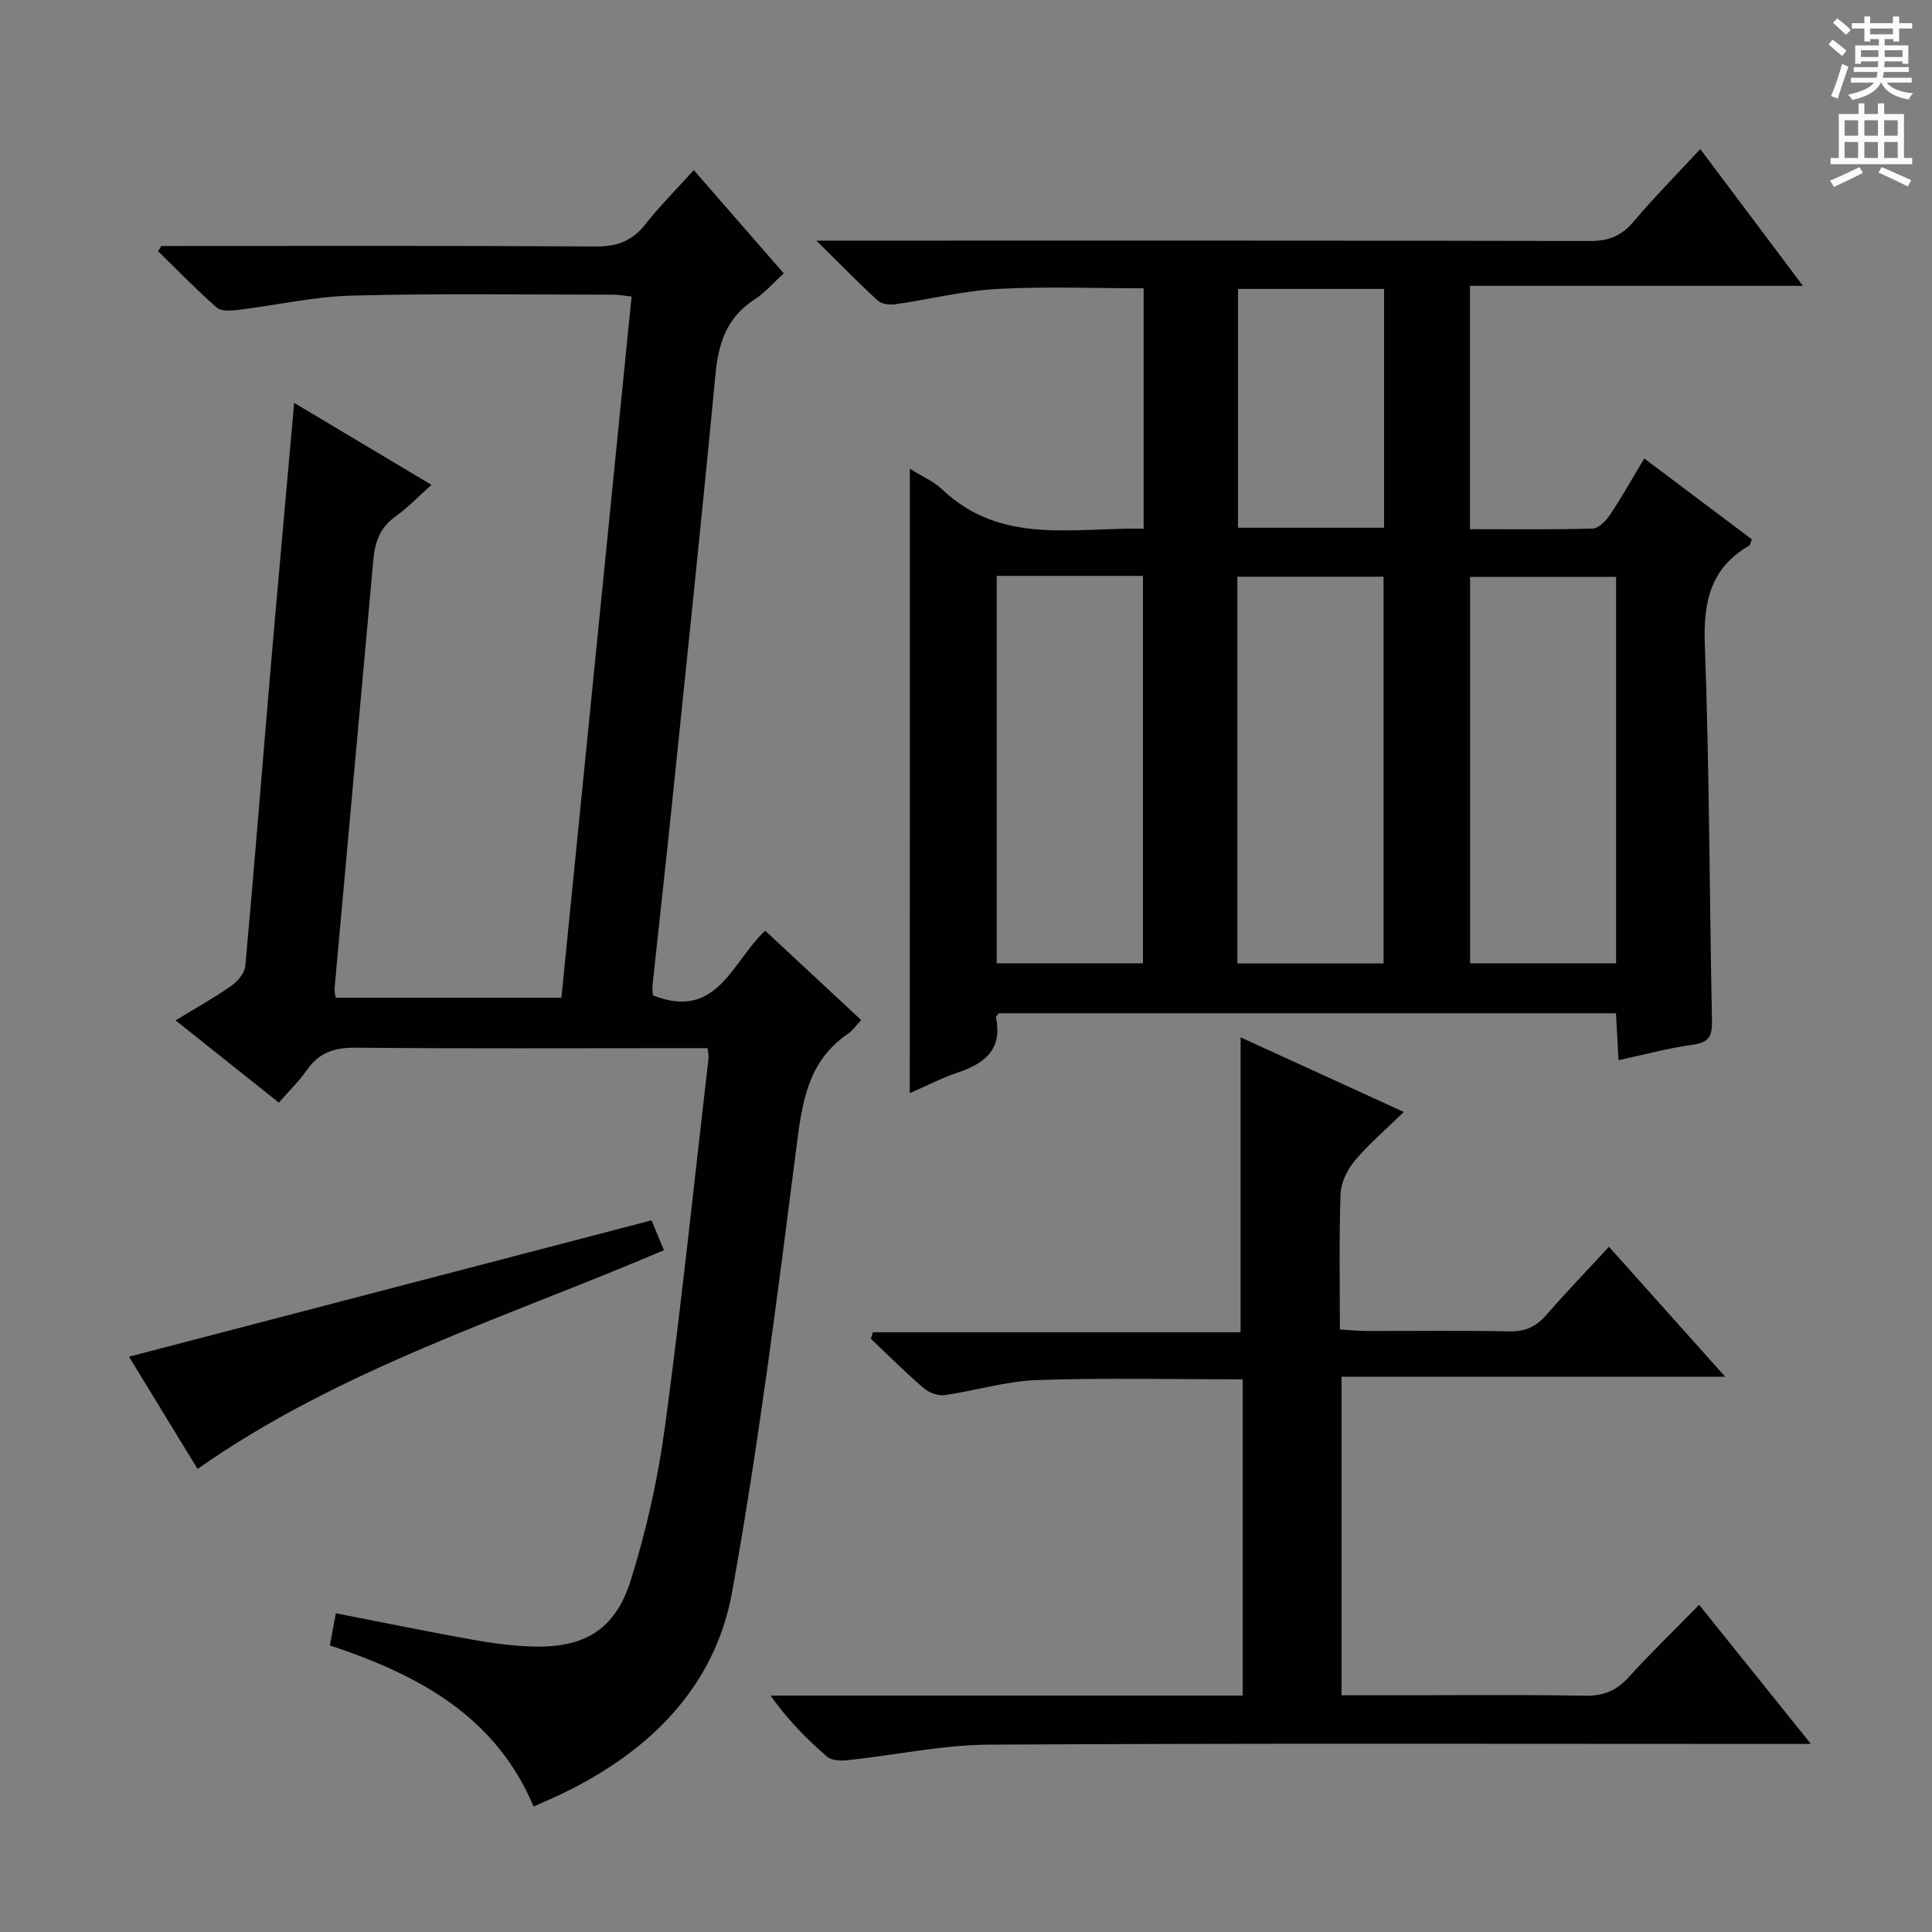 <svg enable-background="new 0 0 400 400" viewBox="0 0 400 400" xmlns="http://www.w3.org/2000/svg"><rect x="0" y="0" width="400" height="400" fill="#808080" stroke="none"/><g fill="#010100"><path d="m188.38 97.06c2.5 1.56 4.9 2.57 6.66 4.24 12.21 11.63 27.18 7.88 41.74 8.16 0-16.75 0-33.03 0-49.77-10.16 0-20.28-.42-30.34.14-7.08.39-14.08 2.17-21.14 3.17-1.16.16-2.79-.06-3.58-.78-4-3.66-7.79-7.55-12.7-12.4h7.2c51 0 101.99-.04 152.98.08 3.86.01 6.52-1.07 9-4 4.27-5.04 8.92-9.75 13.82-15.04 7.1 9.46 13.83 18.43 21.25 28.32-23.55 0-46.07 0-68.93 0v50.38c8.49 0 16.95.12 25.4-.13 1.24-.04 2.76-1.59 3.58-2.82 2.48-3.73 4.68-7.65 7.11-11.69 7.55 5.67 14.96 11.24 22.28 16.75-.3.73-.34 1.16-.55 1.29-8.06 4.65-9.52 11.69-9.19 20.58.95 25.95.95 51.94 1.48 77.91.06 3.13-.7 4.39-3.94 4.84-5.05.7-10.01 2.05-15.41 3.21-.19-3.46-.35-6.4-.53-9.71-42.72 0-85.29 0-127.82 0-.23.37-.58.67-.54.89 1.37 6.62-2.36 9.53-7.95 11.39-3.26 1.09-6.35 2.71-9.91 4.26.03-43.23.03-86.01.03-129.27zm17.98 22.17v80.21h30.28c0-26.95 0-53.5 0-80.21-10.15 0-19.94 0-30.28 0zm49.82 80.24h30.27c0-26.92 0-53.48 0-80.07-10.28 0-20.19 0-30.27 0zm78.41-80.04c-10.49 0-20.4 0-30.22 0v80.01h30.22c0-26.83 0-53.27 0-80.01zm-48.03-59.61c-10.08 0-20.11 0-30.25 0v49.44h30.25c0-16.4 0-32.48 0-49.44z"/><path d="m33.4 50.93c29.99 0 59.98-.09 89.98.1 4.41.03 7.52-1.15 10.23-4.59 2.98-3.78 6.4-7.2 10.03-11.22 6.28 7.21 12.35 14.18 18.63 21.38-2.12 1.92-3.89 4.01-6.08 5.42-5.7 3.68-7.44 8.98-8.06 15.46-2.86 30.12-6.04 60.2-9.14 90.3-1.25 12.07-2.61 24.13-3.89 36.19-.08.79.07 1.6.09 2.11 13.37 5.31 16.4-7.11 23.24-13.38 6.7 6.24 13.24 12.32 19.87 18.49-1.12 1.19-1.8 2.22-2.74 2.85-8.31 5.64-9.48 14.14-10.65 23.33-3.94 30.79-7.82 61.63-13.32 92.16-3.56 19.74-17.02 32.97-34.85 41.66-1.94.95-3.94 1.78-6.27 2.83-7.87-18.7-23.8-27.27-42.17-33.35.39-2.09.79-4.25 1.23-6.66 9.64 1.88 18.85 3.77 28.11 5.44 4.08.73 8.23 1.3 12.37 1.44 10.8.38 17.32-3.33 20.57-13.68 3.26-10.38 5.66-21.16 7.11-31.94 3.42-25.35 6.06-50.81 9.01-76.23.05-.47-.09-.96-.2-2.03-1.79 0-3.57 0-5.36 0-22.5 0-45 .12-67.5-.1-4.4-.04-7.6 1.01-10.12 4.65-1.59 2.3-3.66 4.28-5.79 6.73-7.04-5.61-13.88-11.05-21.38-17.03 4.15-2.54 8-4.68 11.59-7.19 1.3-.91 2.71-2.62 2.85-4.08 1.85-20.36 3.46-40.75 5.2-61.12 1.56-18.2 3.22-36.39 4.91-55.46 9.72 5.8 18.79 11.21 28.43 16.97-2.67 2.38-4.9 4.74-7.5 6.59-3.17 2.25-4.21 5.3-4.53 8.9-2.67 29.63-5.37 59.25-8.04 88.88-.04.48.12.98.23 1.82h46.74c4.83-48.26 9.66-96.52 14.53-145.18-1.36-.14-2.62-.38-3.88-.38-18 0-36.01-.29-53.99.19-7.91.21-15.77 2.01-23.66 2.97-1.45.17-3.46.3-4.37-.5-4.21-3.7-8.12-7.74-12.13-11.66.21-.36.44-.72.67-1.08z"/><path d="m333.12 258.13c8.04 8.99 15.65 17.5 24.06 26.9-27.09 0-53.09 0-79.43 0v65.96h10.44c13.33 0 26.66-.15 39.99.09 3.85.07 6.53-1.08 9.07-3.88 4.47-4.93 9.27-9.56 14.54-14.94 7.61 9.48 14.93 18.59 23.13 28.8-2.94 0-4.8 0-6.66 0-54.49 0-108.98-.16-163.47.15-9.71.06-19.41 2.16-29.12 3.2-1.46.16-3.44.15-4.4-.68-4.24-3.67-8.2-7.68-11.73-12.67h97.74c0-22.17 0-43.74 0-65.48-14.41 0-28.52-.34-42.61.15-6.39.22-12.71 2.21-19.1 3.11-1.37.19-3.25-.5-4.33-1.44-3.78-3.26-7.32-6.79-10.94-10.23.14-.45.29-.89.43-1.34h76.12c0-20.77 0-40.65 0-61.06 10.83 4.95 21.89 10.01 33.79 15.45-3.73 3.64-7.24 6.63-10.17 10.12-1.55 1.84-2.84 4.51-2.92 6.85-.33 9.14-.14 18.3-.14 28.07 2.04.12 3.79.3 5.54.3 9.83.03 19.67-.13 29.49.09 3.32.07 5.6-.96 7.73-3.42 4.01-4.61 8.28-9.04 12.95-14.1z"/><path d="m134.89 252.66c.86 2.07 1.66 4 2.57 6.18-32.93 14.06-67.05 24.57-96.56 45.29-4.45-7.29-9.36-15.33-14.19-23.24 36.04-9.4 71.87-18.75 108.18-28.23z"/></g><path d="m378.6 9.2.8-1c.9.7 1.9 1.4 2.9 2.3l-.9 1.1c-1.1-.9-2-1.7-2.8-2.4zm.5 10.7c.9-2.1 1.6-4.3 2.3-6.7.4.2.8.4 1.3.6-.7 2.1-1.5 4.3-2.2 6.6zm.4-15.2.9-.9c1 .8 2 1.6 2.8 2.4l-1 1c-1-.9-1.9-1.8-2.7-2.5zm12.5-1.3h1.2v1.4h2.7v1.1h-2.7v2.7h-1.2v-.5h-1.8v1.3h4.9v3.8h-1.2v-.5h-3.7c0 .4-.1.9-.1 1.2h5.1v1h-5.2c0 .5-.1.9-.2 1.2h6v1h-5.2c1.1 1.3 2.9 2 5.5 2.2-.4.4-.7.8-.9 1.3-2.9-.5-4.8-1.6-5.7-3.5h-.1c-.8 1.7-2.7 2.9-5.9 3.6-.2-.4-.6-.8-.9-1.1 2.8-.6 4.6-1.4 5.4-2.5h-4.8v-1h5.3c.1-.3.2-.7.2-1.2h-4.9v-1h5c0-.4 0-.8.1-1.2h-3.6v.5h-1.2v-3.8h4.9v-1.3h-1.8v.5h-1.2v-2.7h-2.6v-1.1h2.6v-1.4h1.2v1.4h4.7v-1.4zm-6.7 8.4h3.6c0-.4 0-.9 0-1.4h-3.6zm1.9-4.7h4.7v-1.2h-4.7zm6.7 3.3h-3.7v1.4h3.7z" fill="#fbfafc"/><path d="m384.7 21.4h1.3v2.2h2.8v-2.2h1.3v2.2h4.1v9.1h1.7v1.3h-16.9v-1.3h1.7v-9.1h4.1v-2.2zm.3 13.2.7 1.2c-1.8.9-3.8 1.9-6 2.9-.2-.4-.5-.8-.8-1.3 2.4-1 4.4-2 6.1-2.8zm-3.1-6.5h2.8v-3.2h-2.8zm0 4.6h2.8v-3.3h-2.8zm4.1-4.6h2.8v-3.2h-2.8zm0 4.6h2.8v-3.3h-2.8zm3.6 1.9c2.1.9 4.1 1.8 6.1 2.7l-.7 1.3c-2.2-1.1-4.2-2-6.1-2.9zm3.3-9.7h-2.8v3.2h2.8zm-2.8 7.8h2.8v-3.3h-2.8z" fill="#fbfafc"/></svg>